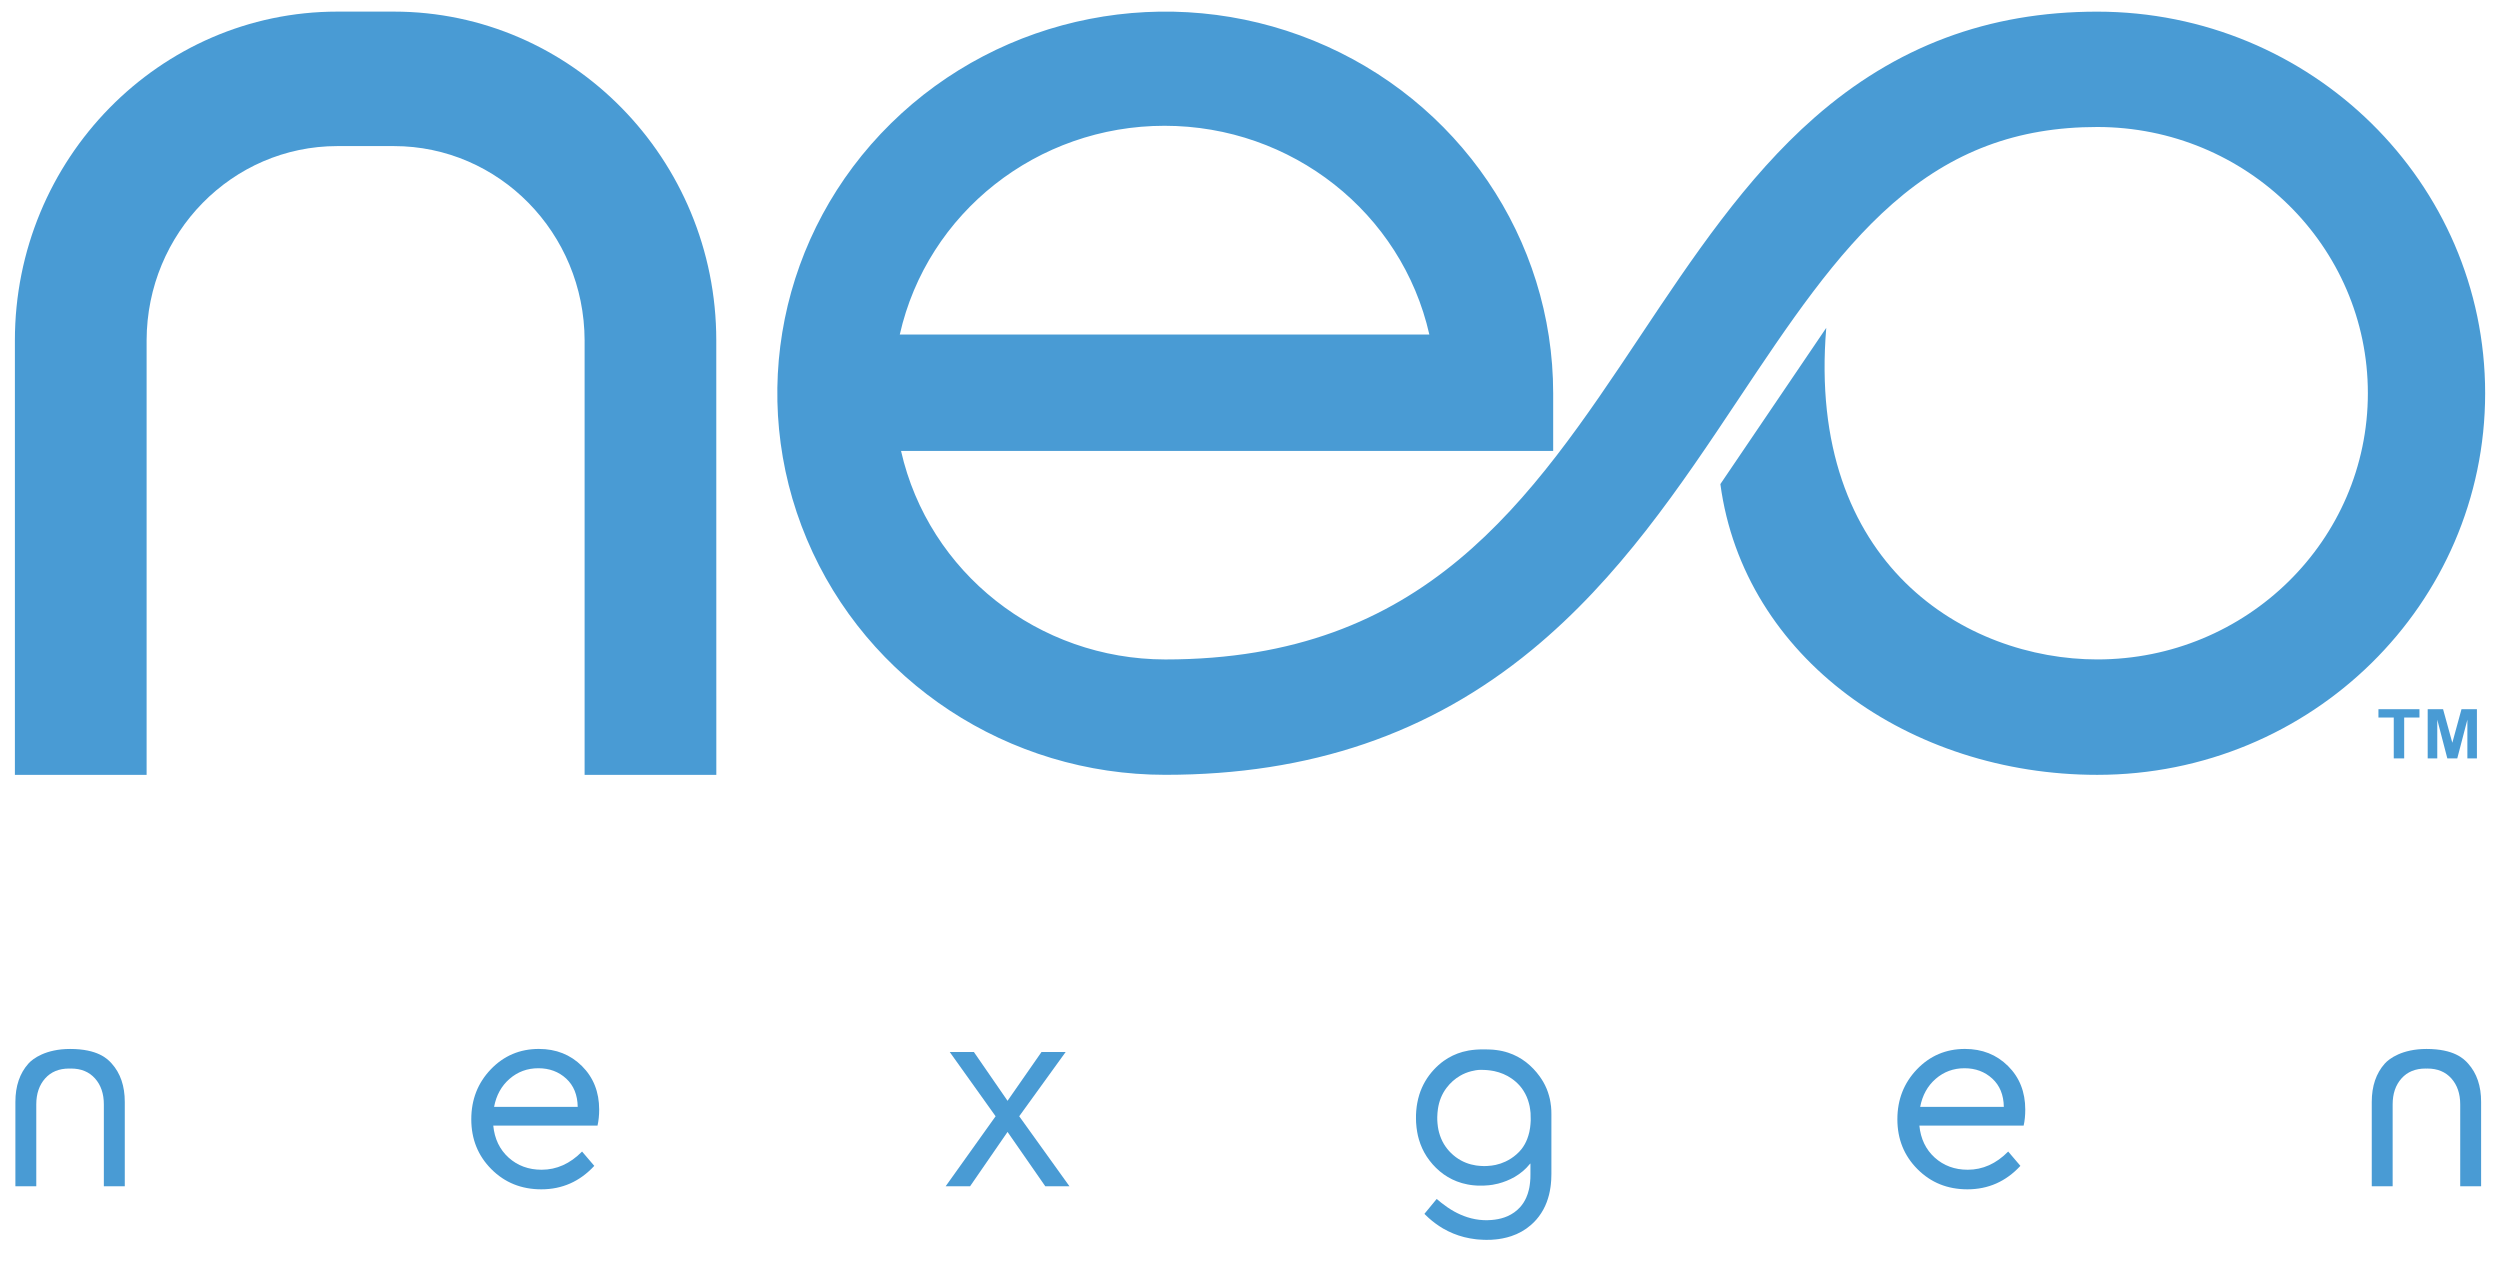 <?xml version="1.0" encoding="utf-8"?>
<!-- Generator: Adobe Illustrator 16.0.0, SVG Export Plug-In . SVG Version: 6.00 Build 0)  -->
<!DOCTYPE svg PUBLIC "-//W3C//DTD SVG 1.1//EN" "http://www.w3.org/Graphics/SVG/1.1/DTD/svg11.dtd">
<svg version="1.1" id="Layer_1" xmlns="http://www.w3.org/2000/svg" xmlns:xlink="http://www.w3.org/1999/xlink" x="0px" y="0px"
	 width="115px" height="59px" viewBox="0 0 115 59" enable-background="new 0 0 115 59" xml:space="preserve">
<g>
	<g>
		<defs>
			<rect id="SVGID_1_" x="0.685" y="0.534" width="113.629" height="57.932"/>
		</defs>
		<clipPath id="SVGID_2_">
			<use xlink:href="#SVGID_1_"  overflow="visible"/>
		</clipPath>
		<path clip-path="url(#SVGID_2_)" fill="#499BD4" d="M32.951,35.643h-6.059V15.658c-0.012-4.94-3.937-8.939-8.775-8.938h-2.598
			c-4.838,0-8.764,3.997-8.775,8.937v19.987H0.685V15.658c0-8.338,6.654-15.124,14.834-15.124h2.597
			c8.179,0,14.833,6.784,14.833,15.124L32.951,35.643z"/>
		<path clip-path="url(#SVGID_2_)" fill="#499BD4" d="M96.471,35.643c-8.594,0-16.256-5.354-17.334-13.375l4.871-7.187
			c-0.914,10.93,6.471,15.253,12.465,15.253c6.875,0,12.449-5.482,12.449-12.246c0-6.763-5.574-12.246-12.449-12.246
			c-3.68,0-6.672,1.122-9.416,3.529c-2.631,2.307-4.777,5.529-7.053,8.94c-2.713,4.071-5.52,8.28-9.535,11.584
			c-4.697,3.866-10.213,5.747-16.866,5.747c-7.219,0-13.725-4.275-16.487-10.835c-2.763-6.56-1.236-14.11,3.867-19.13
			c5.103-5.021,12.778-6.523,19.447-3.806c6.668,2.717,11.016,9.118,11.016,16.218v2.655H41.448c1.272,5.6,6.32,9.584,12.153,9.591
			c11.934,0,16.772-7.254,21.889-14.933c2.365-3.548,4.812-7.218,7.973-9.99c3.74-3.282,8.002-4.876,13.008-4.876
			c9.855,0,17.846,7.859,17.846,17.554C114.316,27.784,106.326,35.643,96.471,35.643 M41.39,15.388h24.36
			c-1.27-5.61-6.332-9.602-12.181-9.602C47.72,5.786,42.658,9.777,41.39,15.388"/>
	</g>
	<path fill="#499BD4" d="M110.113,34.887v-1.881h-0.705v-0.384h1.887v0.384h-0.703v1.881H110.113z M111.674,34.887v-2.265h0.707
		l0.426,1.545l0.422-1.545h0.709v2.265h-0.439v-1.782l-0.465,1.782h-0.457l-0.463-1.782v1.782H111.674z"/>
	<path fill="#499BD4" d="M27.562,51.042c0,0.263-0.025,0.508-0.076,0.735H22.69c0.059,0.609,0.294,1.1,0.706,1.473
		c0.412,0.371,0.918,0.558,1.518,0.558c0.691,0,1.312-0.278,1.861-0.837l0.562,0.659c-0.666,0.72-1.478,1.079-2.436,1.079
		c-0.916,0-1.683-0.309-2.298-0.927c-0.616-0.618-0.924-1.383-0.924-2.296c0-0.905,0.299-1.671,0.898-2.297
		c0.6-0.625,1.336-0.938,2.211-0.938c0.791,0,1.451,0.262,1.979,0.785C27.296,49.562,27.562,50.23,27.562,51.042 M24.763,49.139
		c-0.508,0-0.949,0.164-1.323,0.488c-0.375,0.326-0.612,0.756-0.712,1.289h3.847c-0.009-0.551-0.185-0.984-0.53-1.301
		S25.271,49.139,24.763,49.139"/>
	<polygon fill="#499BD4" points="49.195,54.568 46.884,51.348 49.021,48.391 47.91,48.391 46.347,50.637 44.798,48.391 
		43.687,48.391 45.798,51.348 43.5,54.568 44.624,54.568 46.347,52.069 48.083,54.568 	"/>
	<path fill="#499BD4" d="M93.162,51.042c0,0.263-0.023,0.508-0.074,0.735h-4.797c0.059,0.609,0.295,1.1,0.707,1.473
		c0.412,0.371,0.916,0.558,1.518,0.558c0.689,0,1.311-0.278,1.861-0.837l0.561,0.659c-0.666,0.72-1.479,1.079-2.436,1.079
		c-0.916,0-1.682-0.309-2.297-0.927c-0.617-0.618-0.926-1.383-0.926-2.296c0-0.905,0.301-1.671,0.9-2.297
		c0.6-0.625,1.336-0.938,2.209-0.938c0.793,0,1.451,0.262,1.98,0.785C92.898,49.562,93.162,50.23,93.162,51.042 M90.365,49.139
		c-0.508,0-0.949,0.164-1.324,0.488c-0.375,0.326-0.611,0.756-0.713,1.289h3.848c-0.008-0.551-0.186-0.984-0.531-1.301
		S90.873,49.139,90.365,49.139"/>
	<path fill="#499BD4" d="M5.14,48.924c-0.199-0.225-0.652-0.672-1.916-0.672c-1.12,0-1.717,0.447-1.916,0.672
		c-0.4,0.447-0.6,1.036-0.6,1.764v3.881h0.961v-3.768c0-0.49,0.136-0.888,0.406-1.192c0.271-0.304,0.639-0.456,1.105-0.456
		c0.015,0,0.027,0.002,0.042,0.004h0.001l0,0c0.016-0.002,0.028-0.004,0.043-0.004c0.467,0,0.834,0.152,1.105,0.456
		c0.271,0.305,0.406,0.702,0.406,1.192v3.768H5.74v-3.881C5.74,49.96,5.541,49.371,5.14,48.924"/>
	<path fill="#499BD4" d="M113.533,48.924c-0.199-0.225-0.652-0.672-1.916-0.672c-1.119,0-1.717,0.447-1.916,0.672
		c-0.4,0.447-0.6,1.036-0.6,1.764v3.881h0.961v-3.768c0-0.49,0.135-0.888,0.406-1.192c0.271-0.304,0.639-0.456,1.105-0.456
		c0.014,0,0.027,0.002,0.043,0.004l0,0l0,0c0.016-0.002,0.027-0.004,0.043-0.004c0.467,0,0.834,0.152,1.105,0.456
		c0.271,0.305,0.406,0.702,0.406,1.192v3.768h0.961v-3.881C114.133,49.96,113.934,49.371,113.533,48.924"/>
	<path fill-rule="evenodd" clip-rule="evenodd" fill="#499BD4" d="M65.527,55.839c0.002-0.004,0.002-0.007,0.002-0.01
		c0.006-0.007,0.012-0.014,0.018-0.021c0.172-0.21,0.346-0.42,0.52-0.631c0.006-0.008,0.012-0.015,0.02-0.021
		c0-0.002,0.004-0.002,0.006-0.001c0.006,0.004,0.012,0.009,0.018,0.015c0.064,0.056,0.129,0.111,0.197,0.164
		c0.184,0.146,0.379,0.279,0.586,0.395c0.195,0.107,0.396,0.197,0.607,0.264c0.115,0.037,0.232,0.066,0.352,0.089
		c0.062,0.012,0.127,0.021,0.189,0.029c0.064,0.007,0.131,0.013,0.195,0.016c0.059,0.003,0.117,0.005,0.176,0.003
		c0.066-0.002,0.133-0.004,0.199-0.01c0.051-0.004,0.1-0.008,0.15-0.016c0.203-0.027,0.402-0.077,0.59-0.161
		c0.219-0.098,0.41-0.233,0.572-0.411c0.117-0.13,0.209-0.275,0.281-0.434c0.053-0.117,0.092-0.238,0.121-0.361
		c0.02-0.075,0.033-0.15,0.043-0.227c0.008-0.045,0.012-0.09,0.016-0.134c0.014-0.115,0.016-0.23,0.016-0.347
		c0-0.156,0-0.312,0-0.468c0-0.011,0-0.021-0.002-0.032c0-0.002,0-0.004,0-0.004c-0.004-0.002-0.006-0.002-0.008,0
		c-0.004,0.006-0.008,0.01-0.014,0.015c-0.197,0.247-0.436,0.445-0.709,0.603c-0.236,0.135-0.486,0.234-0.75,0.303
		c-0.086,0.021-0.174,0.04-0.264,0.055c-0.055,0.009-0.109,0.016-0.164,0.021c-0.168,0.02-0.338,0.021-0.506,0.017
		c-0.049-0.002-0.098-0.005-0.148-0.01c-0.031-0.003-0.062-0.005-0.096-0.009c-0.035-0.004-0.07-0.008-0.107-0.014
		c-0.045-0.008-0.088-0.016-0.133-0.023c-0.166-0.031-0.328-0.078-0.486-0.139c-0.287-0.111-0.549-0.267-0.785-0.465
		c-0.232-0.197-0.432-0.422-0.6-0.678c-0.158-0.242-0.275-0.503-0.357-0.781c-0.035-0.117-0.062-0.236-0.082-0.355
		c-0.012-0.066-0.021-0.133-0.029-0.2c-0.008-0.075-0.014-0.151-0.02-0.227c-0.006-0.12-0.006-0.239-0.004-0.359
		c0.002-0.058,0.006-0.116,0.01-0.173c0.004-0.033,0.006-0.068,0.01-0.102c0.004-0.041,0.01-0.081,0.014-0.121
		c0.008-0.047,0.016-0.094,0.023-0.14c0.023-0.131,0.055-0.259,0.094-0.386c0.137-0.436,0.361-0.818,0.67-1.152
		c0.139-0.149,0.289-0.285,0.455-0.404c0.266-0.189,0.557-0.328,0.871-0.415c0.092-0.025,0.184-0.046,0.275-0.062
		c0.051-0.009,0.102-0.016,0.152-0.022c0.055-0.007,0.109-0.011,0.162-0.017c0.049-0.004,0.096-0.005,0.143-0.008
		c0.031-0.001,0.062-0.002,0.096-0.004c0.076-0.003,0.154-0.002,0.23,0c0.053,0,0.107,0.003,0.16,0.004
		c0.057,0,0.113,0.004,0.17,0.008c0.051,0.004,0.104,0.01,0.156,0.017c0.188,0.023,0.371,0.063,0.549,0.122
		c0.303,0.1,0.58,0.248,0.83,0.443c0.236,0.186,0.441,0.4,0.617,0.645c0.059,0.084,0.117,0.169,0.168,0.258
		c0.115,0.2,0.203,0.412,0.264,0.635c0.029,0.099,0.051,0.199,0.066,0.301c0.012,0.063,0.02,0.128,0.027,0.193
		c0.012,0.115,0.016,0.232,0.016,0.349v2.759c0,0.09-0.002,0.18-0.008,0.269c-0.002,0.065-0.008,0.13-0.016,0.195
		c-0.006,0.044-0.01,0.087-0.016,0.131c-0.008,0.065-0.02,0.131-0.033,0.196c-0.021,0.109-0.047,0.219-0.082,0.326
		c-0.072,0.24-0.176,0.467-0.312,0.678c-0.133,0.208-0.293,0.392-0.48,0.553c-0.266,0.23-0.564,0.397-0.898,0.508
		c-0.131,0.044-0.264,0.078-0.398,0.104c-0.059,0.012-0.119,0.021-0.178,0.03c-0.045,0.007-0.09,0.01-0.133,0.016
		c-0.07,0.009-0.143,0.013-0.213,0.017c-0.076,0.002-0.152,0.002-0.23,0.004c-0.049,0-0.096-0.002-0.145-0.004
		c-0.059-0.001-0.117-0.004-0.176-0.01c-0.035-0.003-0.07-0.006-0.105-0.008c-0.023-0.002-0.049-0.006-0.072-0.009
		c-0.039-0.005-0.078-0.011-0.117-0.017c-0.047-0.006-0.092-0.014-0.137-0.021c-0.088-0.016-0.176-0.035-0.264-0.057
		c-0.344-0.088-0.668-0.221-0.975-0.399c-0.234-0.139-0.453-0.3-0.656-0.481c-0.059-0.053-0.115-0.107-0.172-0.164
		C65.541,55.854,65.535,55.847,65.527,55.839 M70.412,51.455c0-0.08,0-0.17-0.006-0.258c-0.006-0.059-0.012-0.117-0.021-0.175
		c-0.01-0.09-0.029-0.178-0.053-0.265c-0.053-0.206-0.135-0.4-0.25-0.58c-0.051-0.08-0.105-0.158-0.17-0.229
		c-0.109-0.125-0.232-0.234-0.371-0.331c-0.246-0.173-0.52-0.284-0.812-0.347c-0.053-0.011-0.107-0.02-0.162-0.027
		c-0.047-0.007-0.094-0.012-0.143-0.017c-0.051-0.004-0.1-0.007-0.15-0.009c-0.057-0.004-0.115-0.004-0.174-0.004
		c-0.074,0.001-0.148,0.008-0.223,0.021c-0.07,0.011-0.139,0.025-0.207,0.044c-0.178,0.046-0.348,0.115-0.508,0.209
		c-0.242,0.142-0.447,0.325-0.617,0.549c-0.219,0.287-0.346,0.613-0.4,0.97c-0.01,0.062-0.018,0.125-0.021,0.188
		c-0.006,0.064-0.01,0.128-0.01,0.192c-0.002,0.094,0.002,0.186,0.01,0.279c0.004,0.057,0.012,0.115,0.02,0.172
		c0.012,0.087,0.031,0.172,0.053,0.257c0.051,0.188,0.125,0.368,0.225,0.536c0.092,0.15,0.199,0.286,0.324,0.408
		c0.137,0.135,0.289,0.248,0.457,0.341c0.148,0.081,0.303,0.142,0.467,0.185c0.076,0.02,0.15,0.035,0.229,0.047
		c0.035,0.004,0.07,0.01,0.105,0.012c0.037,0.004,0.076,0.009,0.115,0.01c0.092,0.006,0.186,0.008,0.279,0.003
		c0.072-0.003,0.145-0.009,0.217-0.019c0.062-0.008,0.123-0.02,0.186-0.032c0.156-0.034,0.307-0.085,0.451-0.153
		c0.184-0.086,0.35-0.195,0.502-0.328c0.088-0.076,0.168-0.158,0.238-0.248c0.109-0.141,0.195-0.296,0.26-0.463
		c0.041-0.105,0.072-0.213,0.098-0.324c0.014-0.066,0.027-0.133,0.035-0.199c0.008-0.049,0.012-0.098,0.016-0.146
		c0.006-0.057,0.01-0.113,0.012-0.17C70.412,51.523,70.412,51.493,70.412,51.455"/>
</g>
</svg>
